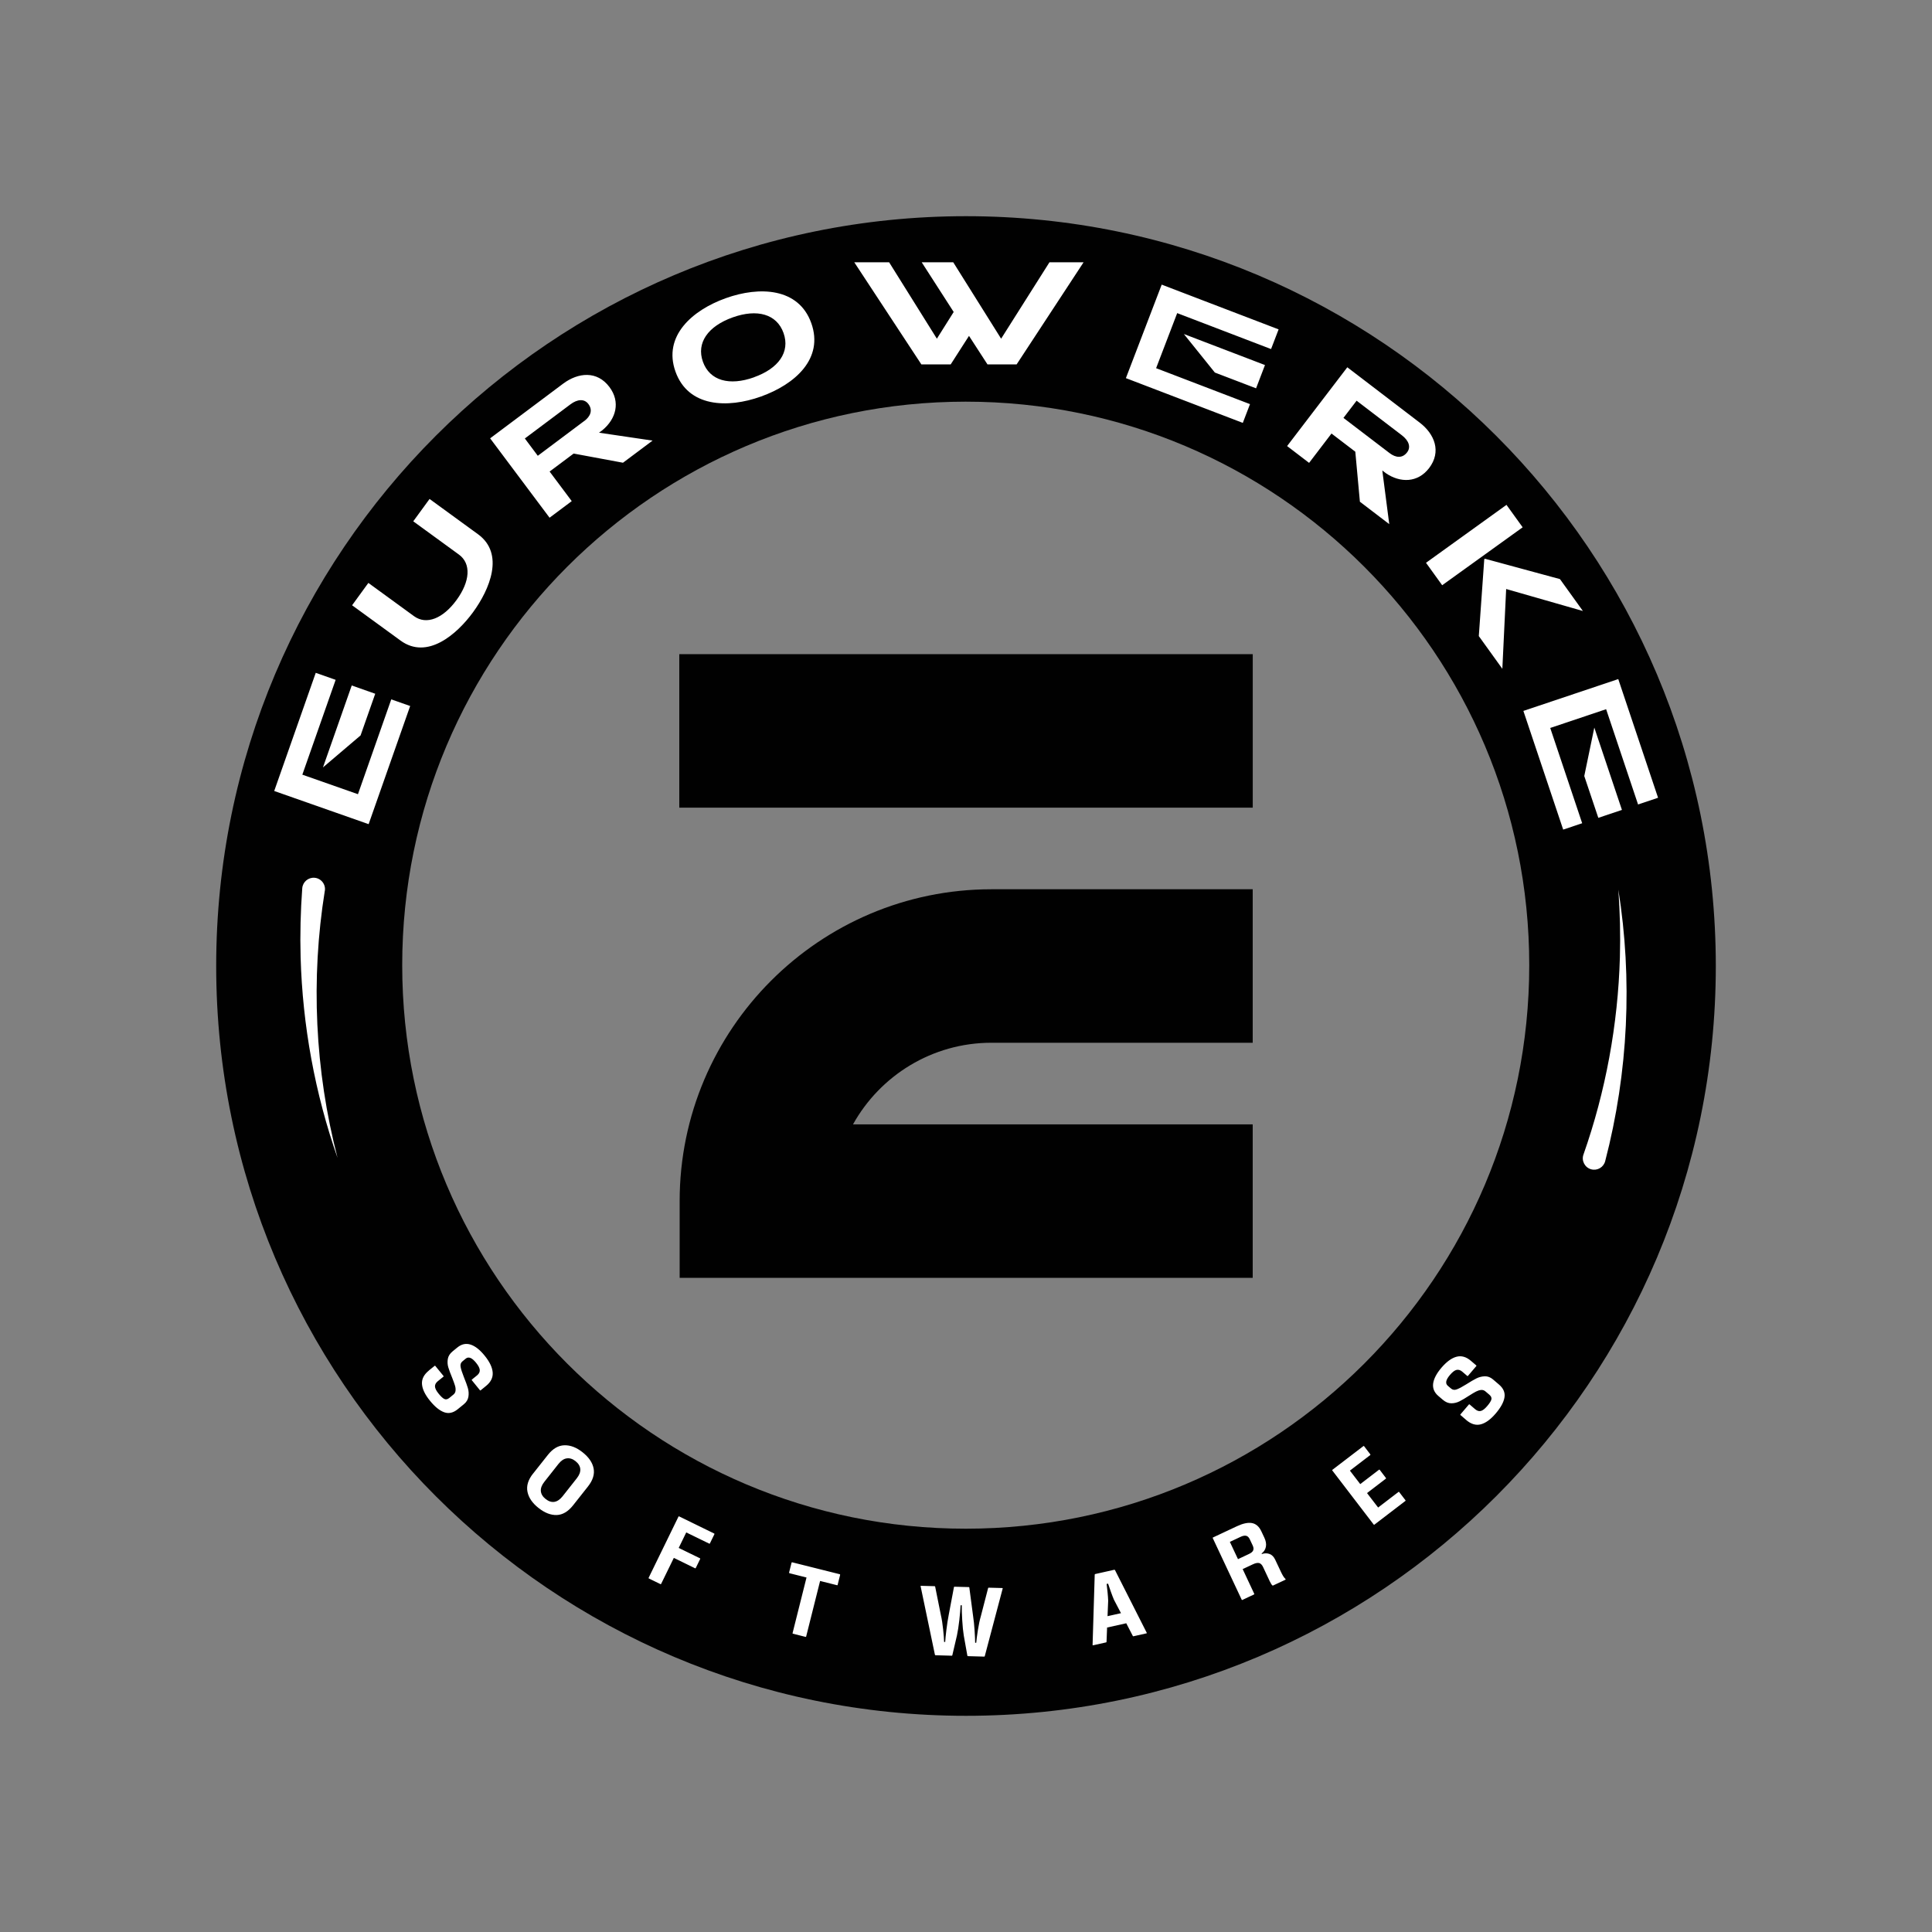 <?xml version="1.0" encoding="UTF-8"?>
<svg id="Layer_1" data-name="Layer 1" xmlns="http://www.w3.org/2000/svg" viewBox="0 0 425.2 425.2">
  <rect x="0" y="0" width="425.2" height="425.2" fill="#808080" stroke="none"/>
  <defs>
    <style>
      .cls-1 {
        fill: #010101;
      }

      .cls-1, .cls-2 {
        stroke-width: 0px;
      }

      .cls-2 {
        fill: #fff;
      }
    </style>
  </defs>
  <g>
    <path class="cls-1" d="m275.7,281.23h-126.12v-16.89c0-37.84,30.79-68.63,68.63-68.63h57.49v33.78h-57.49c-13.1,0-24.53,7.26-30.48,17.97h87.97v33.78Z"/>
    <rect class="cls-1" x="149.5" y="143.97" width="126.21" height="33.78"/>
  </g>
  <path class="cls-1" d="m212.6,47.58c-91.14,0-165.02,73.88-165.02,165.02s73.88,165.02,165.02,165.02,165.02-73.88,165.02-165.02S303.73,47.58,212.6,47.58Zm-.06,288.86c-68.49,0-124.02-55.52-124.02-124.02s55.52-124.02,124.02-124.02,124.02,55.52,124.02,124.02-55.52,124.02-124.02,124.02Z"/>
  <path class="cls-2" d="m131.83,95.23l.78-.58c2.97-2.46,3.99-6.18,1.52-9.47-2.72-3.63-6.87-3.23-10.21-.73l-16.05,12.02,13.08,17.47,4.88-3.65-4.87-6.51,5.29-3.96,10.86,2.02,6.51-4.87-11.78-1.74Zm-3.26-2.57l-10.21,7.65-2.85-3.81,10.03-7.51c1.53-1.15,3.05-1.27,3.95-.08,1.03,1.37.46,2.73-.91,3.76Zm147.87-7.2l1.96-5.12-17.85-6.83,6.82,8.48,9.07,3.47Zm-186.17,69.92l-4.16-1.46-7.33,20.87-12.24-4.3,7.33-20.87-4.38-1.54-9.14,26,20.78,7.3,9.14-26Zm184.83-66.44l-20.66-7.91,4.64-12.12,20.66,7.91,1.66-4.33-25.73-9.85-7.88,20.58,25.73,9.85,1.58-4.12Zm51.56,34.15l-1.2,16.9,5.18,7.2.84-17.56,16.89,4.84-5.05-7.02-16.51-4.48-.16.11Zm-255.17,72.98c.24-1.44-.83-2.79-2.29-2.89-1.38-.1-2.58.94-2.68,2.32-.37,5.05-.5,10.11-.36,15.15.42,15.02,3.17,30.06,8.13,44.18-5.01-19.28-5.91-39.42-2.81-58.75Zm7.87-34.23l3.22-9.16-5.17-1.82-6.33,18.03,8.29-7.05Zm25.86-44.25l-10.68-7.78-3.59,4.92,10.05,7.32c2.75,2,2.46,5.92-.52,10-2.96,4.06-6.61,5.56-9.36,3.56l-10.05-7.32-3.58,4.92,10.68,7.78c5.86,4.27,12.37-1.36,15.96-6.28,3.66-5.03,6.95-12.84,1.09-17.12Zm229.89-1.54l-3.56-4.94-17.71,12.75,3.56,4.94,17.71-12.75Zm21.4,94.63c-.42,14.77-3.13,29.54-8.02,43.42-.49,1.37.32,2.89,1.73,3.25,1.34.35,2.7-.46,3.05-1.79,5.11-19.61,6.04-40.1,2.9-59.77.36,4.97.48,9.94.34,14.9Zm-.35-61.23l-20.89,7.01,8.76,26.12,4.18-1.4-7.03-20.97,12.3-4.13,7.03,20.97,4.4-1.48-8.76-26.12Zm-5.28,10.68l-2.21,10.66,3.09,9.2,5.2-1.74-6.08-18.12Zm-119.91-102.41l-10.64,16.82-10.54-16.82h-6.94l7.04,10.94-3.7,5.88-10.51-16.82h-7.67l14.77,22.48h6.45l4.03-6.28,4.07,6.28h6.41l14.74-22.48h-7.5Zm67.31,41.7l1.01,11,6.46,4.93-1.53-11.81.77.59c3.18,2.18,7.03,2.15,9.53-1.11,2.75-3.6,1.24-7.49-2.08-10.02l-15.92-12.17-13.25,17.34,4.84,3.7,4.93-6.46,5.25,4.01Zm.28-11.24l9.96,7.61c1.52,1.16,2.06,2.59,1.15,3.77-1.04,1.36-2.5,1.19-3.86.15l-10.14-7.74,2.89-3.78Zm-120.01-17.07c-2.79-7.81-11.43-8.13-18.81-5.49-7.41,2.65-13.87,8.35-11.08,16.16,2.8,7.84,11.43,8.13,18.81,5.49,7.47-2.67,13.88-8.32,11.08-16.16Zm-12.59,11.92c-5.43,1.94-9.76.77-11.26-3.41-1.49-4.18,1.13-7.83,6.55-9.77,5.37-1.92,9.7-.75,11.19,3.43,1.5,4.21-1.12,7.83-6.49,9.74Zm-71.6,218.61l1.29-1.04c.05-.05.11-.04.15.01l1.81,2.22c.05.05.04.11-.02.15l-1.24,1c-.43.35-.64.74-.62,1.16.02.42.29.95.8,1.58s.94,1.03,1.28,1.18c.34.15.7.07,1.09-.25l.88-.72c.29-.23.45-.53.48-.89.03-.36-.01-.74-.14-1.14-.12-.4-.32-.94-.58-1.61-.41-.98-.7-1.77-.88-2.38-.18-.6-.21-1.22-.1-1.85.11-.63.47-1.18,1.07-1.67l1.02-.83c.92-.75,1.89-.97,2.91-.64,1.01.32,2.04,1.13,3.09,2.42,1.1,1.35,1.69,2.58,1.78,3.7.09,1.12-.39,2.11-1.45,2.97l-1.2.98c-.05.04-.11.04-.15-.02l-1.79-2.21c-.04-.05-.04-.11.02-.15l1.14-.92c.41-.34.61-.72.59-1.15-.02-.43-.29-.97-.81-1.61-.47-.58-.89-.94-1.27-1.08-.37-.14-.71-.09-1.01.16l-.73.6c-.36.29-.49.69-.4,1.21s.33,1.27.72,2.25c.41,1,.7,1.81.88,2.42.18.62.22,1.25.12,1.89-.1.64-.43,1.2-1.01,1.67l-1.34,1.09c-.99.81-1.99,1.03-2.99.67-1-.36-2.04-1.2-3.12-2.53-1.1-1.35-1.68-2.57-1.76-3.67-.08-1.1.42-2.09,1.52-2.98Zm22.94,22.7l3.29-4.16c1.08-1.36,2.28-2.06,3.61-2.1,1.33-.04,2.66.47,4,1.53,1.37,1.08,2.19,2.27,2.44,3.56.25,1.29-.16,2.61-1.24,3.98l-3.29,4.16c-1.08,1.36-2.27,2.07-3.58,2.12-1.31.04-2.65-.47-4.02-1.56-1.34-1.06-2.15-2.24-2.42-3.54-.27-1.3.13-2.63,1.2-3.99Zm6.52,4.96l3.11-3.94c.57-.72.83-1.4.78-2.05-.05-.64-.4-1.22-1.05-1.74-.63-.5-1.27-.7-1.92-.61-.65.09-1.26.5-1.83,1.22l-3.11,3.94c-.57.72-.83,1.41-.77,2.05s.41,1.23,1.05,1.73c.65.52,1.3.73,1.93.63s1.24-.51,1.82-1.24Zm32.43,10.36c-.04.08-.09.1-.15.07l-5.07-2.47-1.66,3.41,4.68,2.28c.07.03.08.09.04.16l-.96,1.97c-.04.08-.09.1-.15.07l-4.68-2.29-2.8,5.73c-.03.06-.08.08-.14.05l-2.56-1.25c-.06-.03-.08-.08-.05-.14l6.57-13.47c.03-.06.08-.08.14-.05l7.72,3.77c.06.03.08.09.04.16l-.97,1.99Zm28.12,9.1c-.02.1-.07.14-.14.12l-3.74-.94-3.07,12.23c-.02.07-.06.1-.13.08l-2.78-.7c-.07-.02-.1-.06-.08-.13l3.07-12.24-3.74-.94c-.08-.02-.11-.08-.09-.18l.53-2.11c.02-.1.08-.14.16-.11l10.46,2.62c.07.02.09.07.07.17l-.53,2.11Zm18.23.36c-.03-.07,0-.11.09-.11l3.01.08s.08.03.11.09l1.25,6.22c.22.95.39,2.03.51,3.23.13,1.2.19,2.11.21,2.73h.24c.03-.58.12-1.48.27-2.69.15-1.21.31-2.29.5-3.23l1.16-6.15c.03-.06.07-.08.13-.08l3.14.08c.07,0,.11.03.11.09l.82,6.21c.15.97.26,2.05.34,3.26.08,1.21.12,2.11.12,2.7h.24c.05-.62.17-1.55.36-2.76.19-1.21.41-2.26.67-3.15l1.59-6.14c.03-.06.07-.08.11-.08l3.01.08c.09,0,.11.04.08.11l-3.94,14.88c-.03.07-.07.11-.11.1l-3.62-.1s-.08-.04-.1-.11l-.79-4.42c-.15-.91-.26-2.04-.34-3.38s-.11-2.44-.1-3.29h-.26c-.04.84-.13,1.93-.28,3.27-.15,1.34-.33,2.46-.52,3.36l-1.02,4.37c-.03.07-.07.11-.11.1l-3.62-.1s-.08-.04-.1-.11l-3.15-15.08Zm46.86,11c-.06.01-.11-.01-.15-.08l-1.44-2.79-4.22.94-.12,3.14c-.01.08-.05.12-.1.13l-2.86.64c-.08.02-.12,0-.11-.09l.47-15.46c.01-.08.05-.12.1-.13l4.23-.95s.08.02.13.08l6.99,13.8c.04.06.02.11-.06.12l-2.86.64Zm-4.33-8.12c-.18-.43-.41-1.02-.68-1.78s-.46-1.32-.58-1.69l-.32.07c.06.38.12.97.2,1.77.08.79.12,1.43.14,1.91l-.14,3.41,2.96-.66-1.58-3.02Zm35.07-3.06c-.05.03-.1.02-.14,0-.17-.13-.37-.42-.59-.89l-1.47-3.14c-.24-.52-.54-.82-.88-.91-.34-.08-.8,0-1.37.27l-2.26,1.06,2.55,5.44c.03.07.01.11-.05.14l-2.57,1.21c-.06.03-.11.01-.14-.05l-6.37-13.56c-.03-.07-.01-.11.05-.14l5.26-2.47c1.33-.62,2.43-.86,3.31-.7.88.16,1.57.75,2.06,1.79l.67,1.42c.34.73.46,1.4.34,2.01-.12.61-.43,1.1-.94,1.47l.05.12c.62-.2,1.19-.2,1.71,0,.52.2.93.61,1.23,1.25l1.23,2.61c.18.39.35.71.5.96s.33.48.54.69c.06.07.05.12-.02.15l-2.69,1.26Zm-5.95-10.94c-.32-.08-.74,0-1.24.24l-2.34,1.1,1.79,3.8,2.42-1.14c.48-.22.79-.48.92-.78.13-.29.1-.65-.1-1.08l-.65-1.38c-.2-.43-.46-.68-.79-.76Zm25.11-11.37l4.14-3.17c.06-.04.11-.04.15.02l1.37,1.8c.04.06.04.11-.02.15l-4.14,3.17,2.44,3.18,4.48-3.43c.06-.04.11-.04.15.02l1.39,1.81c.04.06.04.11-.02.15l-6.82,5.22c-.06.04-.11.04-.15-.02l-9.11-11.9c-.04-.06-.04-.11.02-.15l6.82-5.22c.06-.04.11-.04.15.02l1.36,1.78c.05.07.05.12,0,.17l-4.48,3.43,2.28,2.97Zm23.33-14.12l-1.26-1.08c-.05-.05-.06-.1-.01-.15l1.86-2.18c.05-.05.1-.06.15-.01l1.21,1.04c.43.36.84.5,1.25.4.41-.09.88-.45,1.41-1.07.53-.62.84-1.11.93-1.47s-.06-.7-.44-1.03l-.87-.74c-.28-.24-.6-.35-.96-.31-.36.03-.72.15-1.1.34-.37.19-.86.48-1.47.87-.89.58-1.62,1.01-2.18,1.29-.56.28-1.16.43-1.8.43s-1.25-.25-1.84-.75l-1-.85c-.91-.77-1.29-1.69-1.16-2.74.14-1.05.74-2.21,1.82-3.48,1.13-1.32,2.23-2.13,3.31-2.42,1.08-.29,2.14,0,3.18.89l1.18,1.01c.05.05.06.1.01.15l-1.84,2.16c-.05.05-.1.06-.15.01l-1.11-.95c-.4-.34-.82-.47-1.24-.38s-.9.46-1.44,1.09c-.49.57-.76,1.05-.83,1.44-.07.39.04.71.34.97l.72.61c.35.3.77.36,1.27.17s1.19-.55,2.08-1.11c.91-.58,1.65-1.01,2.23-1.3.57-.28,1.18-.44,1.83-.46s1.26.21,1.83.7l1.31,1.12c.97.83,1.37,1.77,1.2,2.82-.17,1.05-.81,2.23-1.92,3.53-1.13,1.32-2.22,2.12-3.29,2.4-1.07.28-2.14-.04-3.21-.95Z"/>
</svg>
